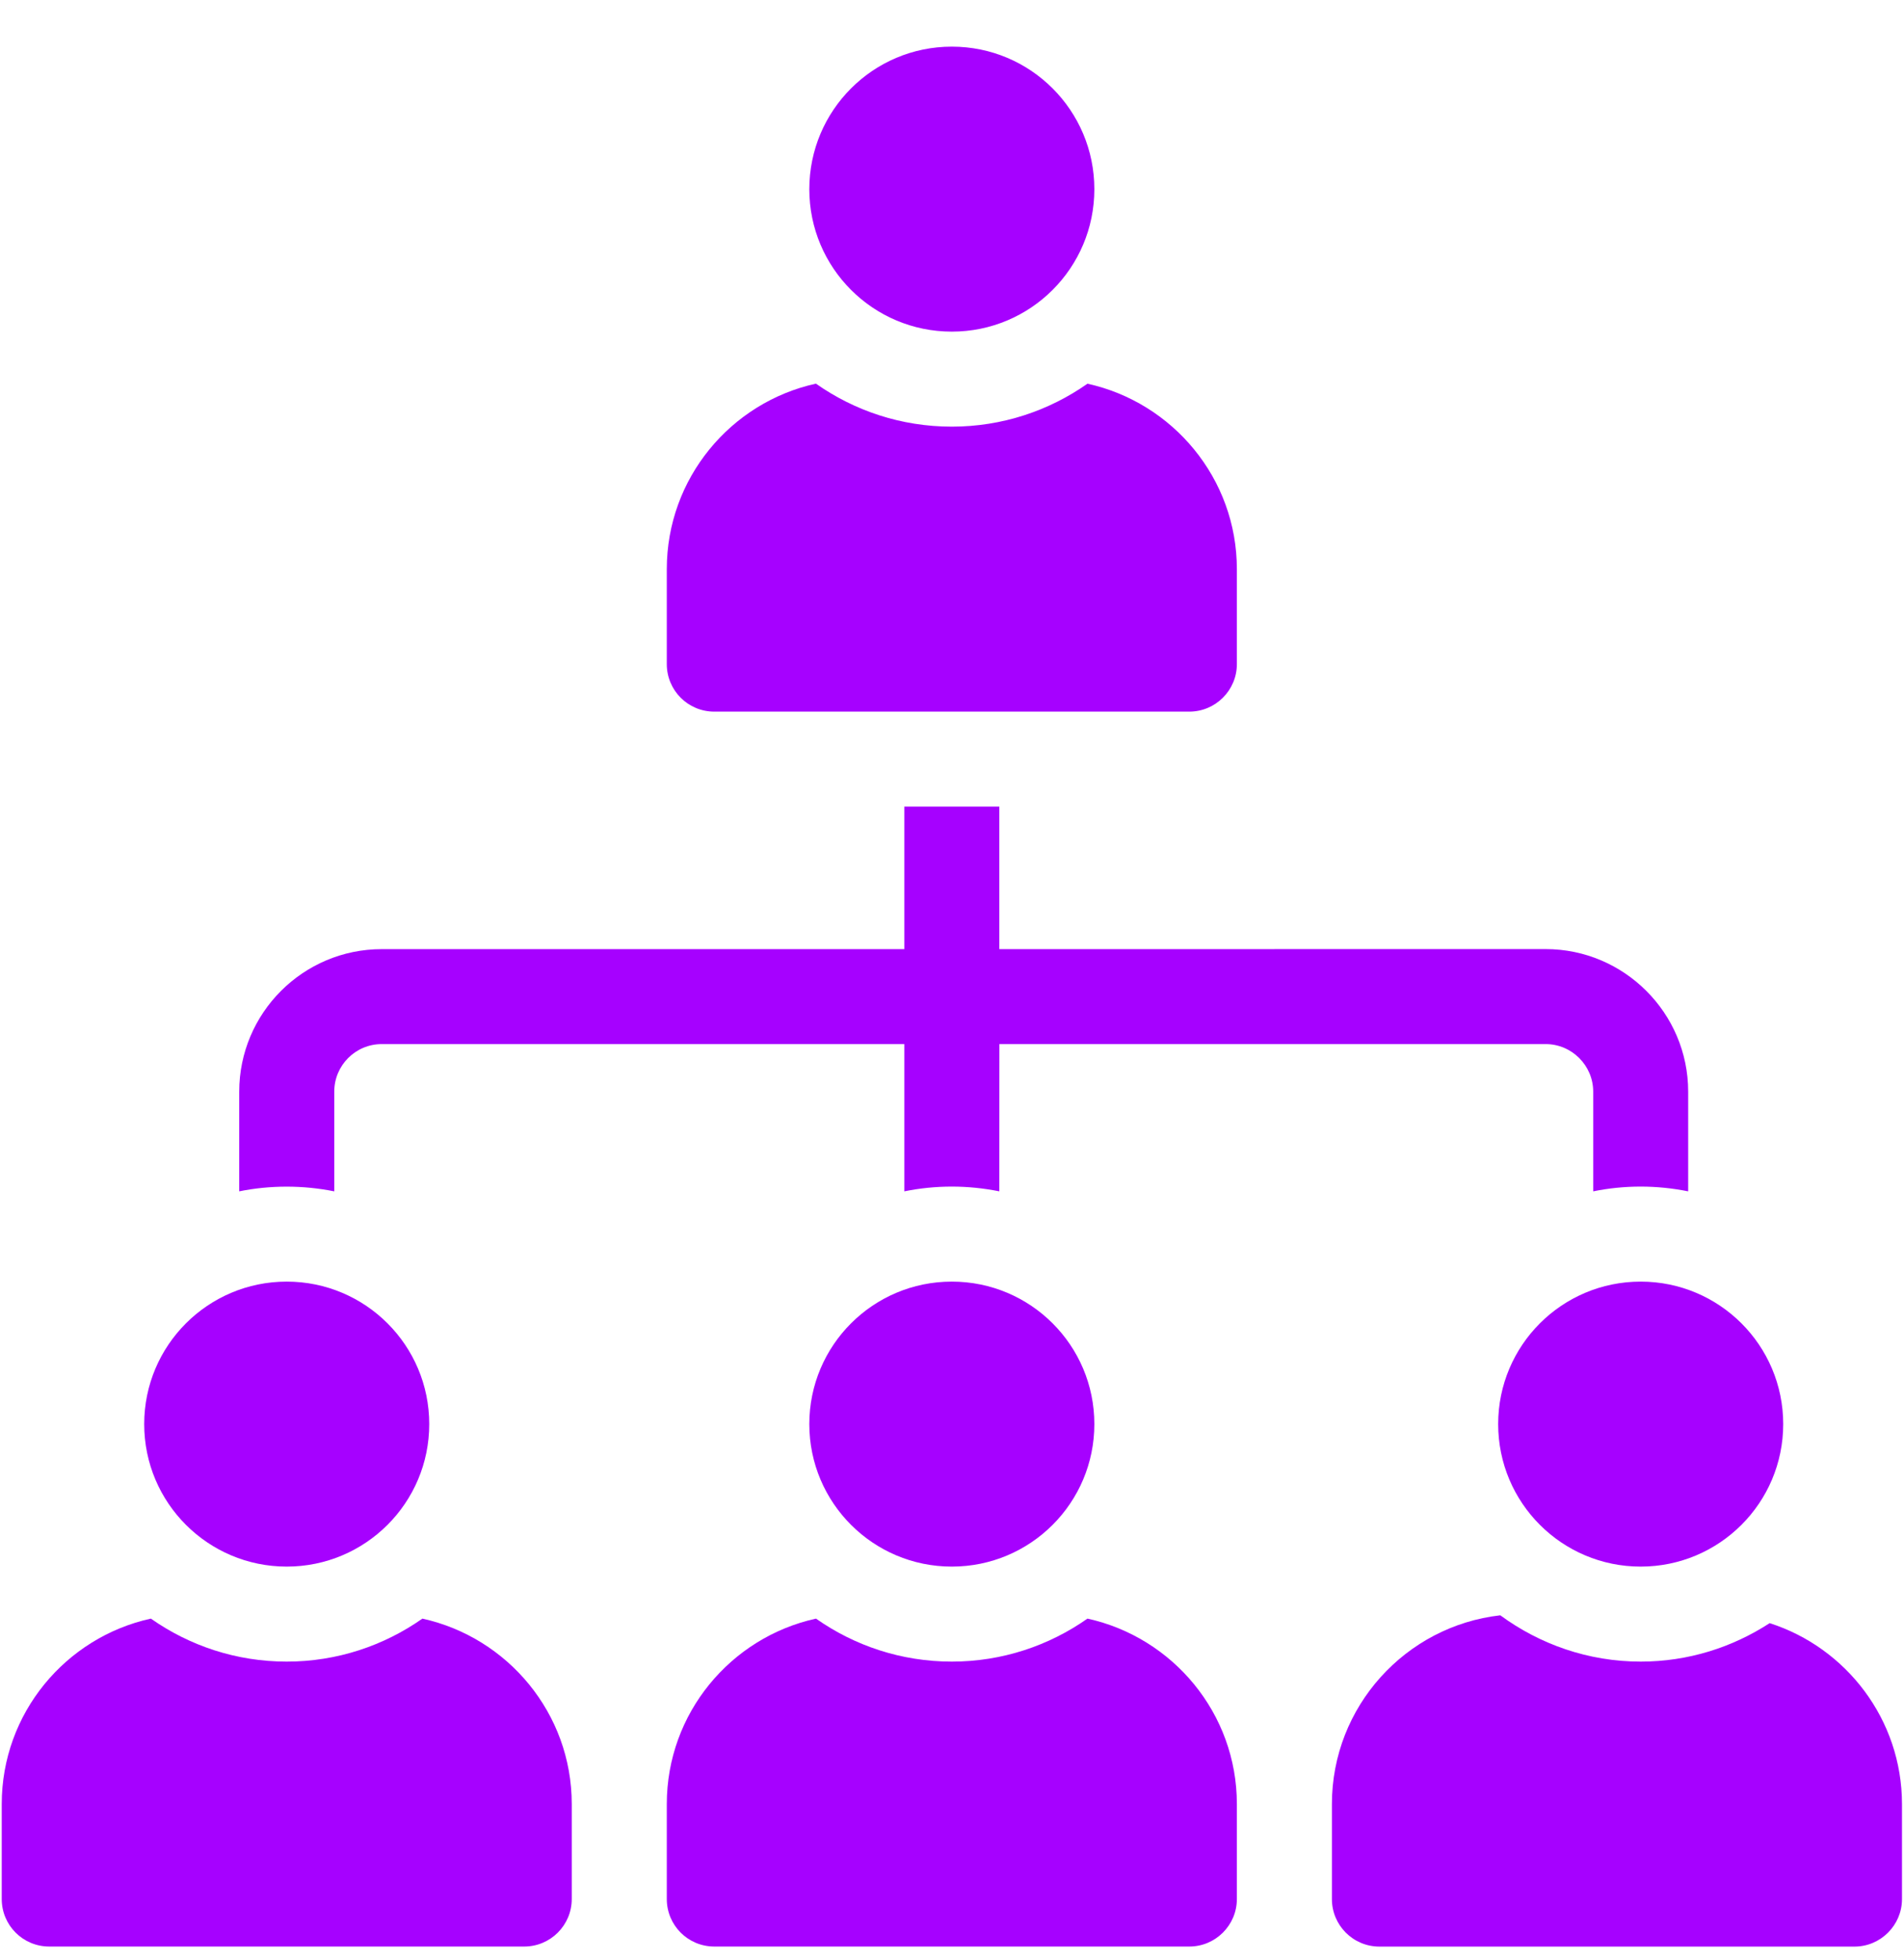 <svg width="34" height="35" viewBox="0 0 34 35" fill="none" xmlns="http://www.w3.org/2000/svg">
<path d="M5.969 21.278V19.497C5.969 19.03 6.346 18.648 6.817 18.648H16.149V21.278C16.42 21.223 16.704 21.193 16.997 21.193C17.285 21.193 17.569 21.223 17.845 21.278L17.846 18.648H27.601C28.068 18.648 28.45 19.03 28.45 19.497V21.278C28.721 21.223 29.005 21.193 29.298 21.193C29.586 21.193 29.87 21.223 30.146 21.278L30.146 19.497C30.146 18.093 29.001 16.951 27.601 16.951L17.845 16.952V14.406H16.149V16.952H6.817C5.413 16.952 4.272 18.093 4.272 19.497V21.278C4.544 21.223 4.828 21.194 5.12 21.194C5.409 21.194 5.693 21.223 5.968 21.278L5.969 21.278Z" fill="#A601FF"/>
<path d="M19.419 28.909C18.732 29.392 17.896 29.677 16.997 29.677C16.093 29.677 15.258 29.392 14.571 28.909C13.048 29.244 11.907 30.601 11.907 32.221V33.918C11.907 34.385 12.284 34.766 12.755 34.766H21.239C21.705 34.766 22.087 34.385 22.087 33.918V32.221C22.087 30.601 20.942 29.244 19.419 28.909H19.419Z" fill="#A601FF"/>
<path d="M31.601 28.99C30.935 29.423 30.146 29.677 29.298 29.677C28.361 29.677 27.495 29.367 26.791 28.85C25.103 29.041 23.784 30.479 23.784 32.222V33.919C23.784 34.385 24.162 34.767 24.632 34.767H33.116C33.582 34.767 33.964 34.385 33.964 33.919V32.222C33.964 30.712 32.967 29.427 31.601 28.99V28.99Z" fill="#A601FF"/>
<path d="M7.543 28.909C6.856 29.392 6.02 29.677 5.12 29.677C4.217 29.677 3.381 29.392 2.694 28.909C1.171 29.244 0.031 30.601 0.031 32.221V33.918C0.031 34.385 0.408 34.766 0.879 34.766H9.362C9.829 34.766 10.21 34.385 10.21 33.918V32.221C10.21 30.601 9.065 29.244 7.542 28.909H7.543Z" fill="#A601FF"/>
<path d="M19.542 25.435C19.542 26.841 18.403 27.98 16.997 27.98C15.591 27.98 14.452 26.841 14.452 25.435C14.452 24.029 15.591 22.89 16.997 22.89C18.403 22.89 19.542 24.029 19.542 25.435Z" fill="#A601FF"/>
<path d="M12.755 12.71H21.238C21.705 12.71 22.087 12.329 22.087 11.862V10.165C22.087 8.545 20.941 7.188 19.419 6.853C18.732 7.336 17.896 7.62 16.997 7.62C16.093 7.62 15.258 7.336 14.57 6.852C13.048 7.187 11.907 8.545 11.907 10.165V11.862C11.907 12.329 12.284 12.71 12.755 12.71H12.755Z" fill="#A601FF"/>
<path d="M19.542 3.379C19.542 4.784 18.403 5.923 16.997 5.923C15.591 5.923 14.452 4.784 14.452 3.379C14.452 1.973 15.591 0.833 16.997 0.833C18.403 0.833 19.542 1.973 19.542 3.379Z" fill="#A601FF"/>
<path d="M31.843 25.435C31.843 26.841 30.703 27.98 29.298 27.98C27.892 27.98 26.753 26.841 26.753 25.435C26.753 24.029 27.892 22.89 29.298 22.89C30.703 22.89 31.843 24.029 31.843 25.435Z" fill="#A601FF"/>
<path d="M7.665 25.435C7.665 26.841 6.526 27.98 5.12 27.98C3.715 27.98 2.575 26.841 2.575 25.435C2.575 24.029 3.715 22.89 5.12 22.89C6.526 22.89 7.665 24.029 7.665 25.435" fill="#A601FF"/>
</svg>
